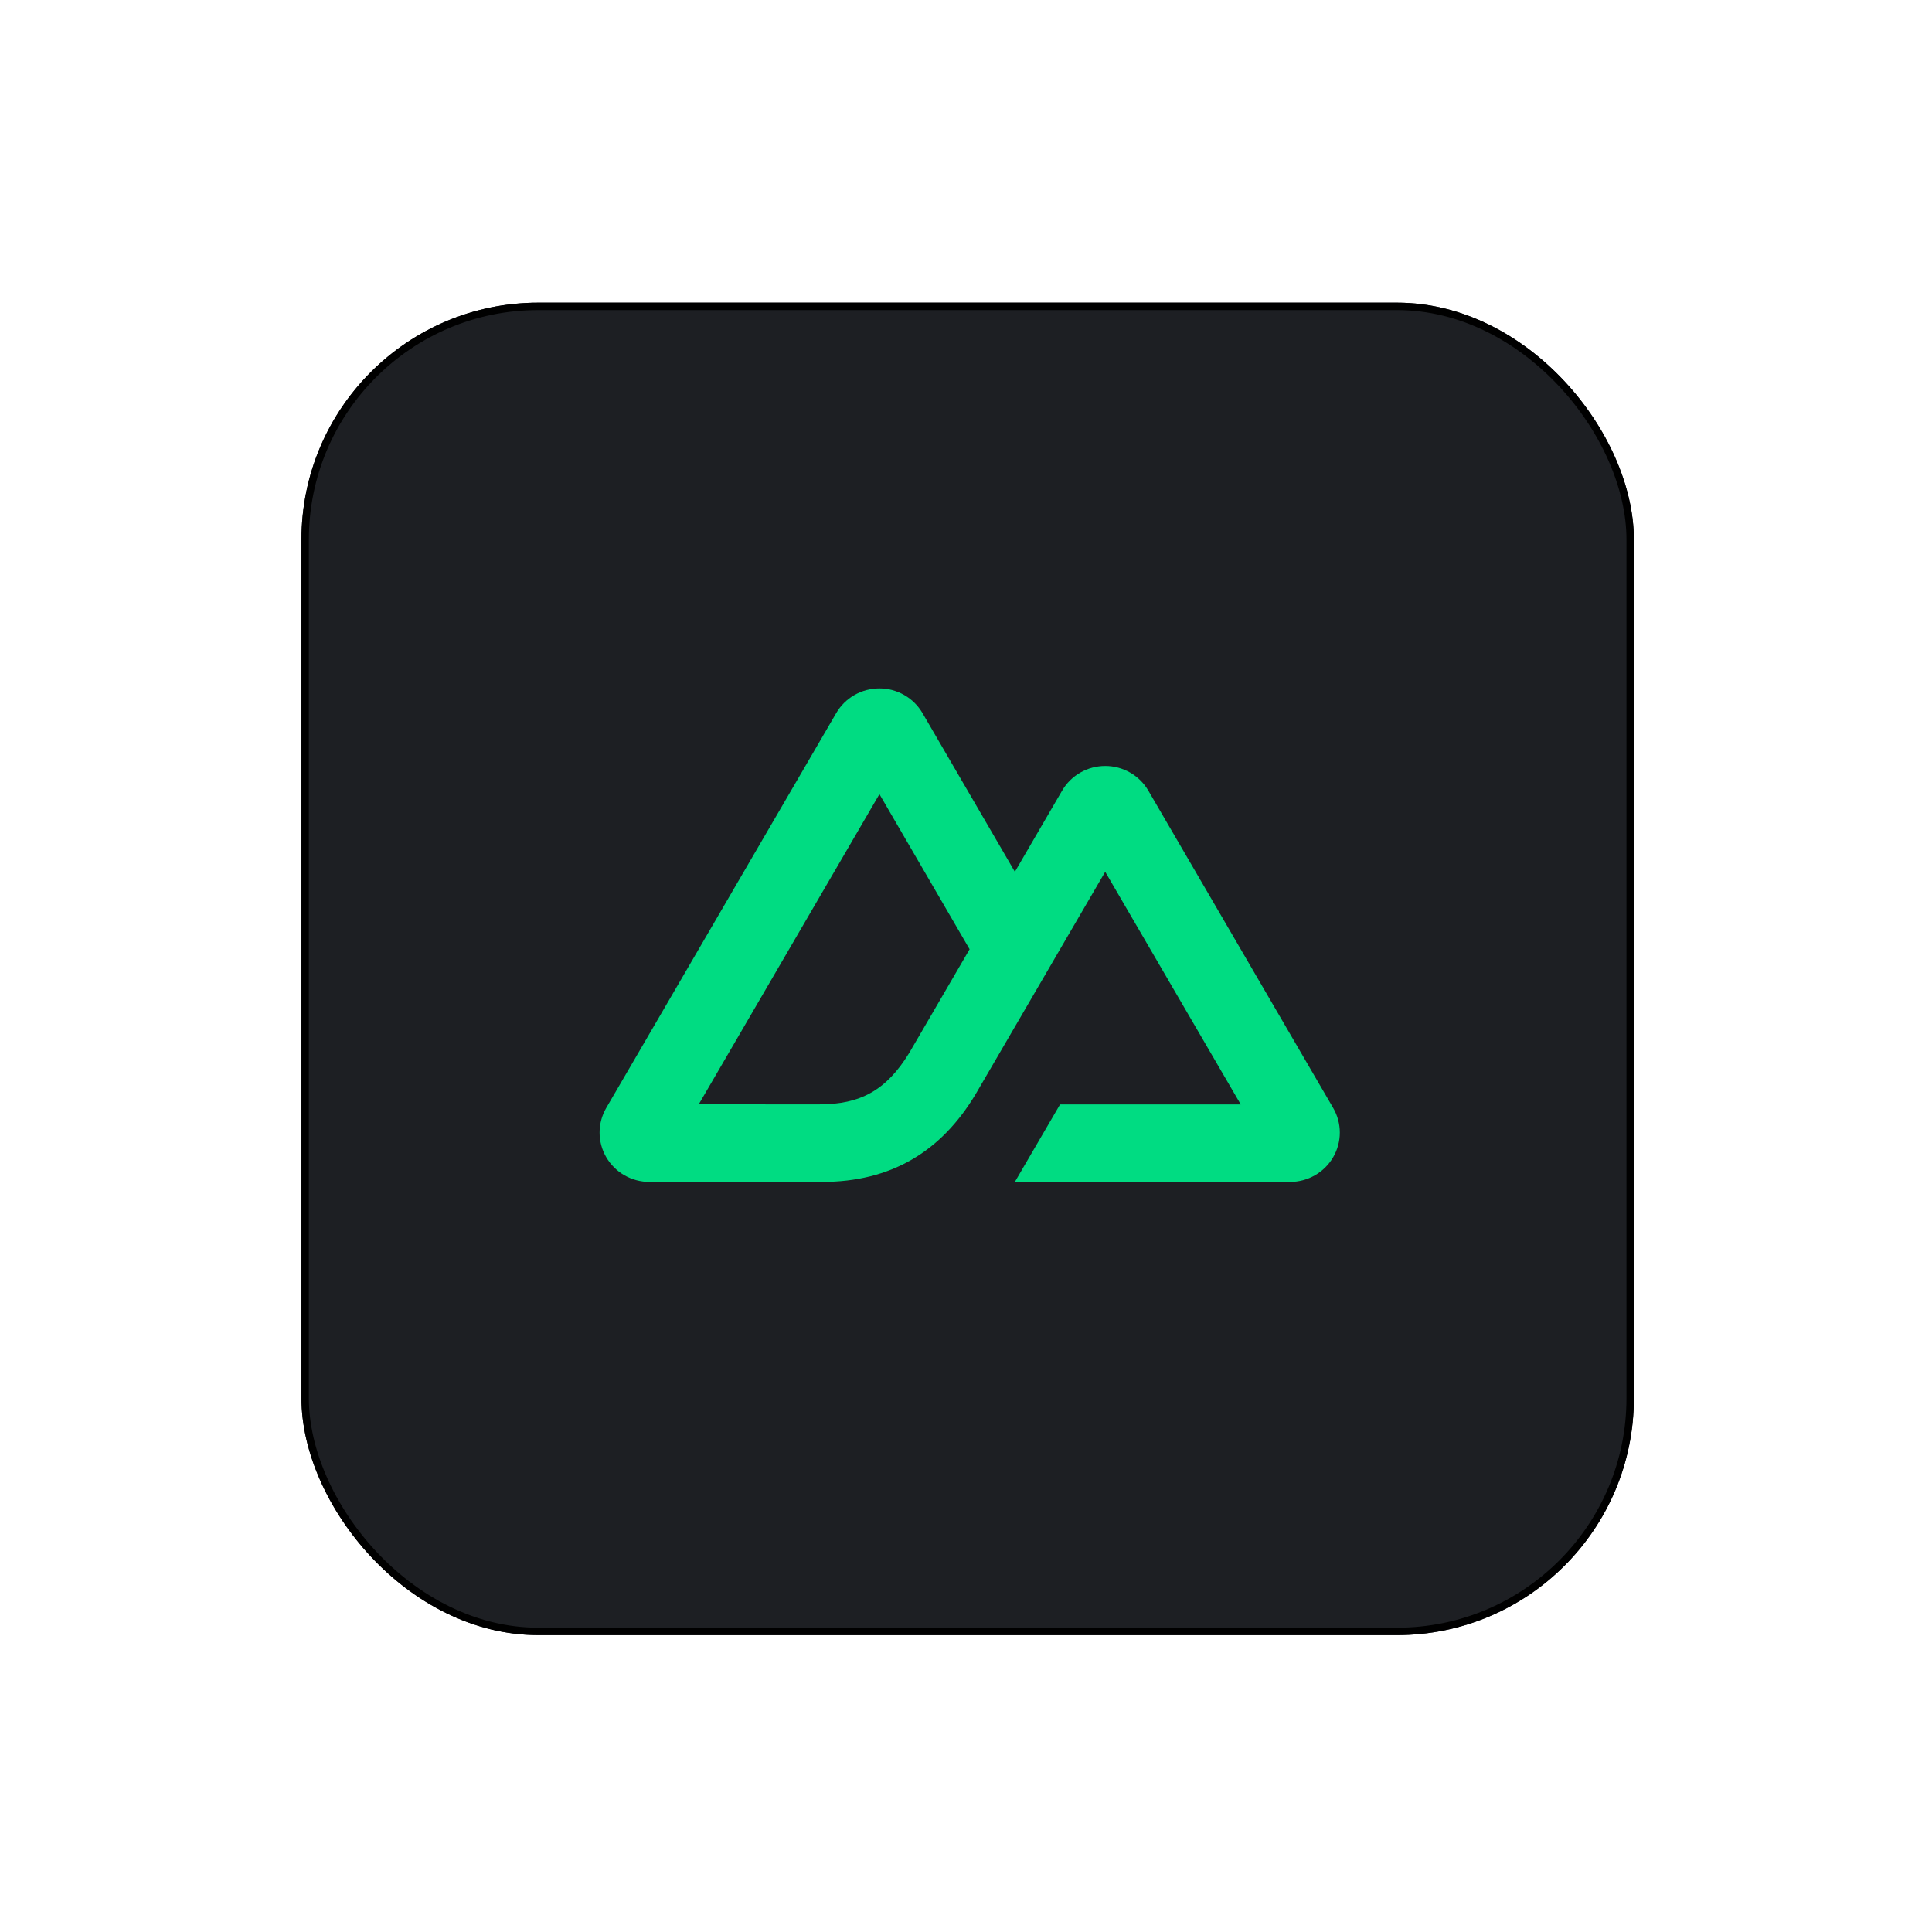 <svg width="261" height="261" viewBox="0 0 261 261" fill="none" xmlns="http://www.w3.org/2000/svg">
<g filter="url(#filter0_d_301_8856)">
<rect x="40.724" y="36.891" width="180" height="180" rx="32" fill="#1D1F23"/>
<rect x="41.224" y="37.391" width="179" height="179" rx="31.5" stroke="black"/>
</g>
<path d="M137.101 159.667H174.275C175.456 159.667 176.616 159.359 177.638 158.774C178.661 158.188 179.51 157.347 180.1 156.333C180.69 155.32 181 154.17 181 153C180.999 151.83 180.688 150.68 180.097 149.667L155.132 106.81C154.542 105.797 153.693 104.955 152.671 104.37C151.648 103.785 150.489 103.477 149.308 103.477C148.128 103.477 146.968 103.785 145.946 104.37C144.923 104.955 144.075 105.797 143.484 106.81L137.101 117.775L124.62 96.332C124.029 95.319 123.18 94.478 122.158 93.893C121.135 93.308 119.975 93 118.794 93C117.614 93 116.454 93.308 115.431 93.893C114.409 94.478 113.559 95.319 112.969 96.332L81.903 149.667C81.312 150.68 81.001 151.83 81 153C80.999 154.17 81.31 155.32 81.9 156.333C82.49 157.347 83.339 158.188 84.362 158.774C85.384 159.359 86.544 159.667 87.725 159.667H111.06C120.305 159.667 127.123 155.642 131.815 147.789L143.205 128.238L149.306 117.775L167.616 149.204H143.205L137.101 159.667ZM110.679 149.193L94.395 149.189L118.806 107.287L130.986 128.238L122.831 142.242C119.715 147.337 116.175 149.193 110.679 149.193Z" fill="#00DC82"/>
<defs>
<filter id="filter0_d_301_8856" x="0.724" y="0.891" width="260" height="260" filterUnits="userSpaceOnUse" color-interpolation-filters="sRGB">
<feFlood flood-opacity="0" result="BackgroundImageFix"/>
<feColorMatrix in="SourceAlpha" type="matrix" values="0 0 0 0 0 0 0 0 0 0 0 0 0 0 0 0 0 0 127 0" result="hardAlpha"/>
<feOffset dy="4"/>
<feGaussianBlur stdDeviation="20"/>
<feComposite in2="hardAlpha" operator="out"/>
<feColorMatrix type="matrix" values="0 0 0 0 0.037 0 0 0 0 0.035 0 0 0 0 0.048 0 0 0 0.1 0"/>
<feBlend mode="normal" in2="BackgroundImageFix" result="effect1_dropShadow_301_8856"/>
<feBlend mode="normal" in="SourceGraphic" in2="effect1_dropShadow_301_8856" result="shape"/>
</filter>
</defs>
</svg>
